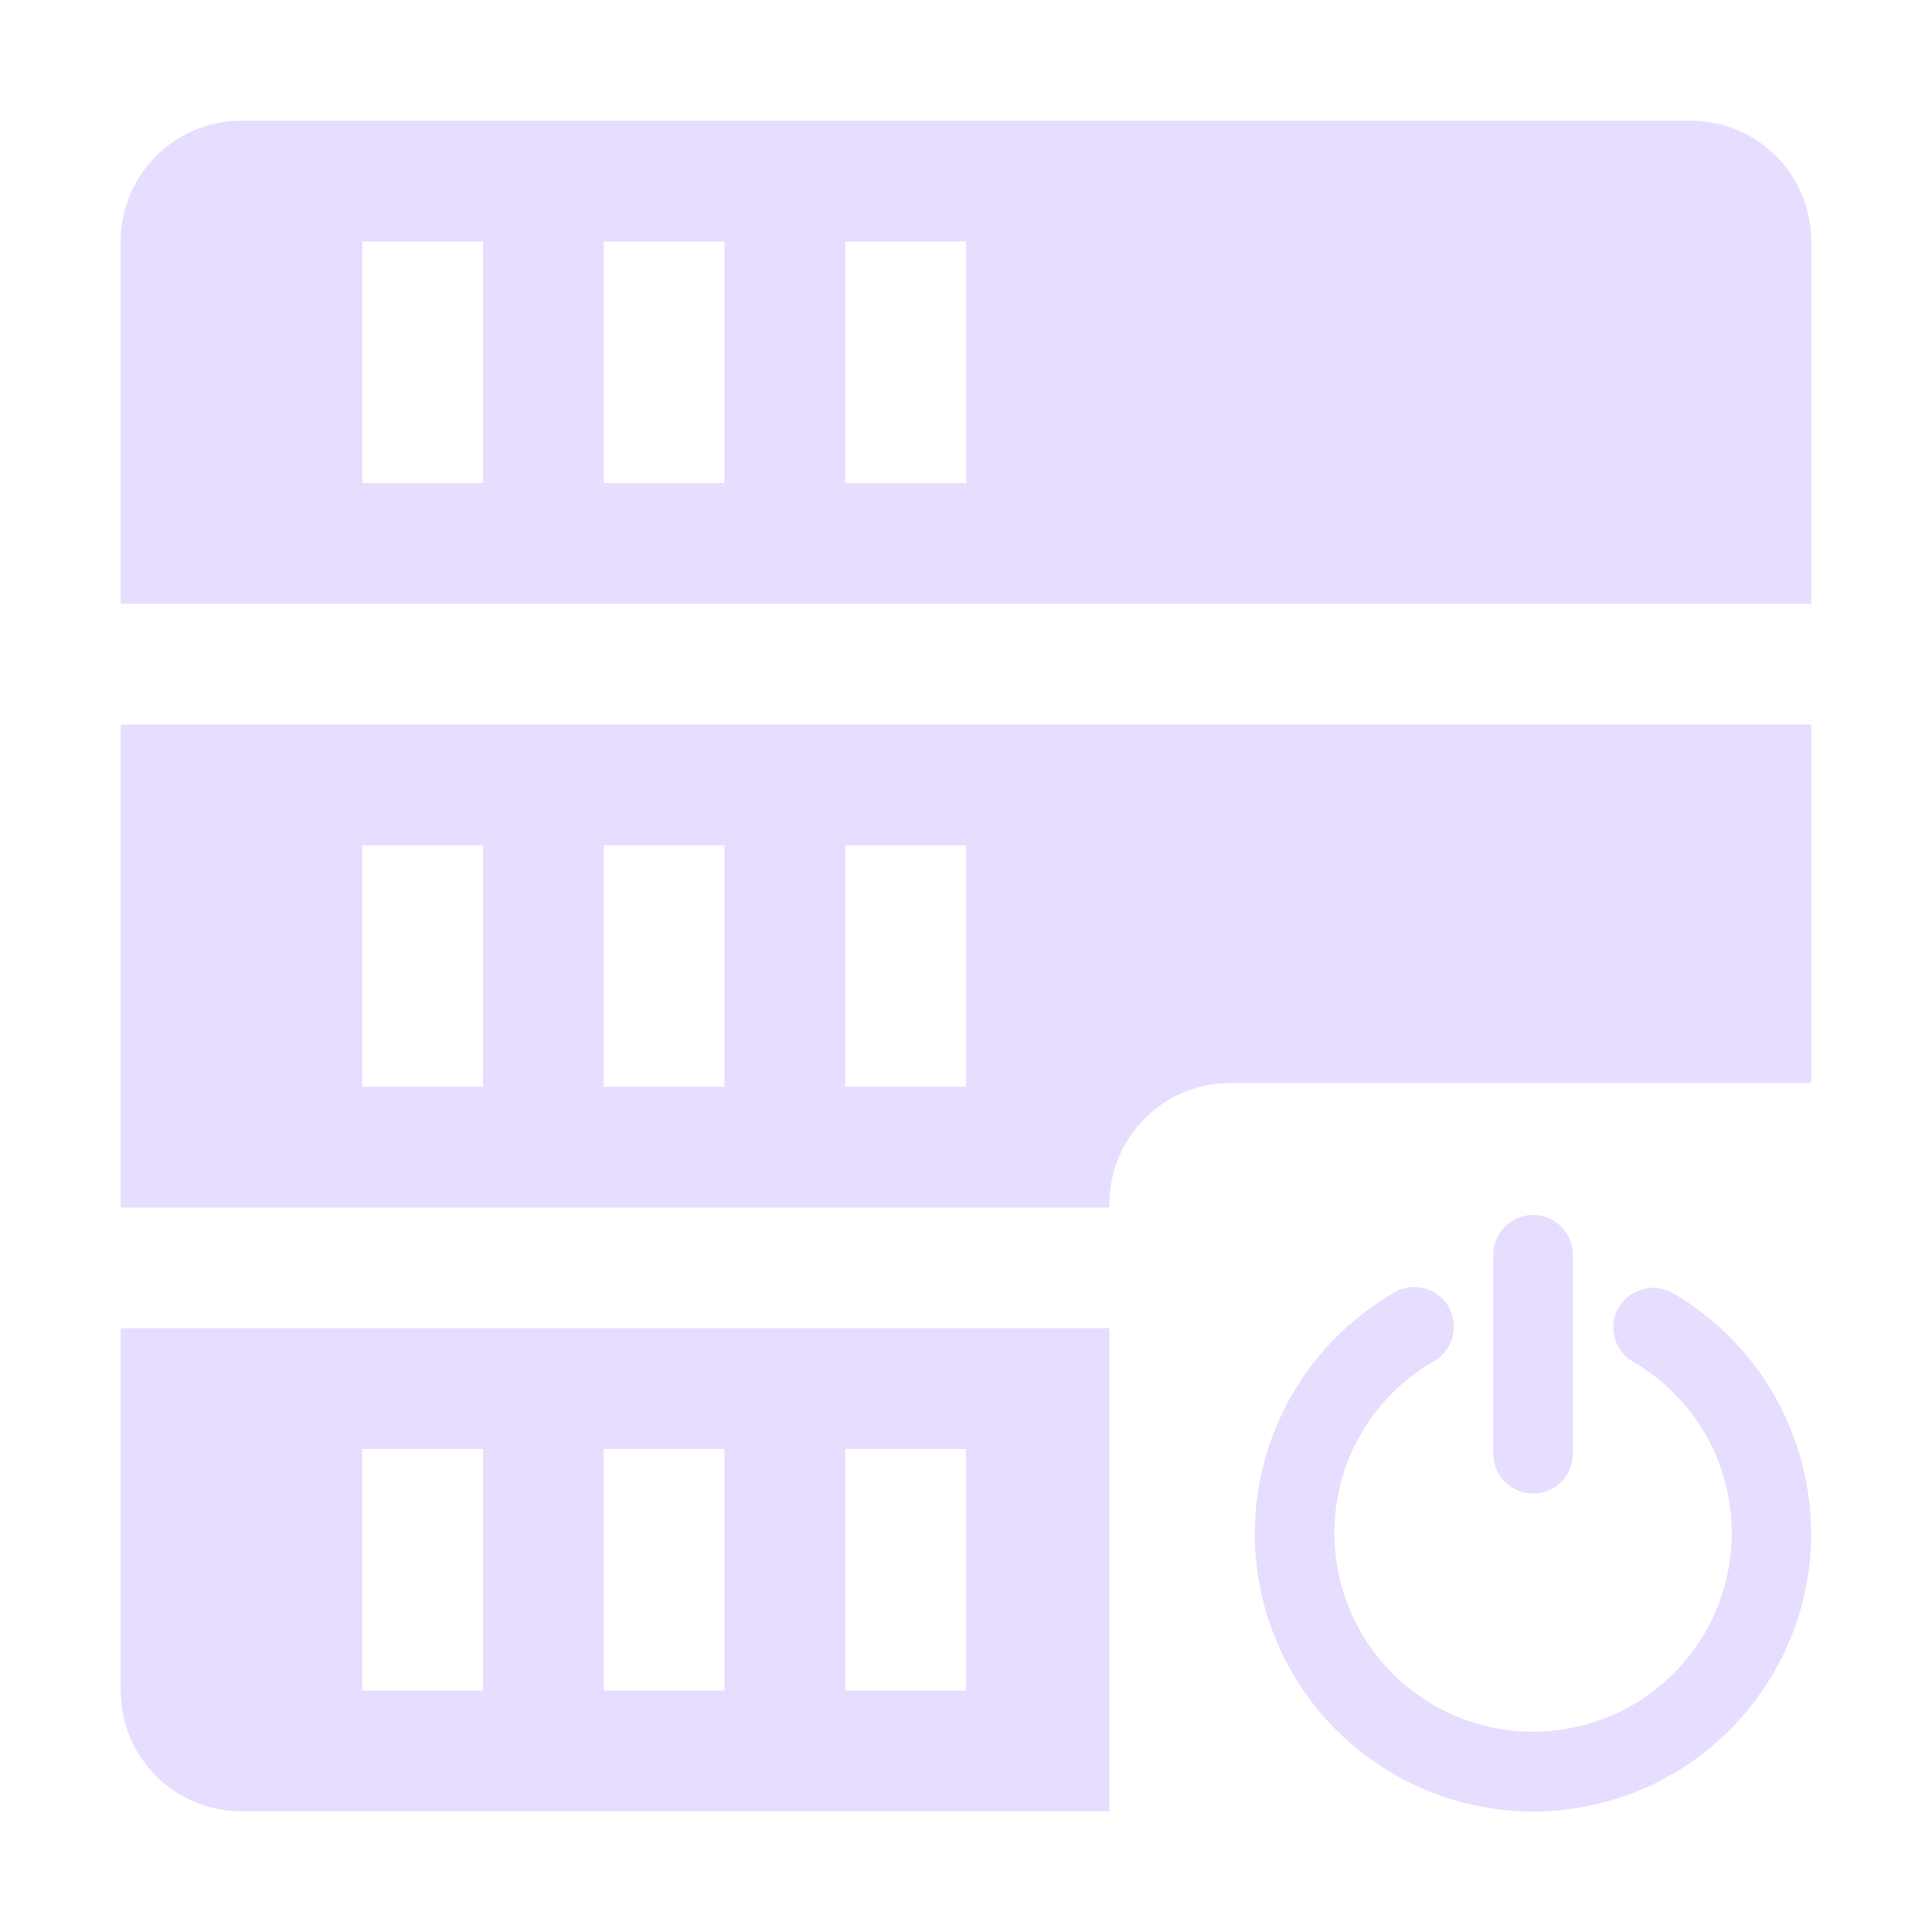 <svg fill="none" height="16" viewBox="0 0 16 16" width="16" xmlns="http://www.w3.org/2000/svg">
  <g clip-rule="evenodd" fill="#E6DDFF" fill-rule="evenodd">
    <path d="m14 1c.554 0 1 .446 1 1v3h-14v-3c0-.554.446-1 1-1zm-6 1h-1v2h1zm-2 0h-1v2h1zm-2 0h-1v2h1zm5.188 8v-.031c0-.552.448-1 1-1h4.812v-2.969h-14v4zm0 1h-8.188v3c0 .554.446 1 1 1h5 2 .188zm-1.188-4h-1v2h1zm-2 0h-1v2h1zm-2 0h-1v2h1zm4 5h-1v2h1zm-2 0h-1v2h1zm-2 0h-1v2h1z"/>
    <path d="m12.46 10.162c.061-.063.144-.099.231-.1v0c.044-.001.088.007.129.024.041.017.078.041.109.072.031.031.056.068.072.109s.025.085.024.129v1.644c0 .087-.035.171-.096.233-.062.062-.145.096-.233.096s-.171-.035-.233-.096-.096-.145-.096-.233v-1.644c-.001-.087.032-.171.093-.234zm-.918.543c.054-.032.117-.048.18-.046h-0c.072.002.141.028.197.073.056.045.095.108.112.177.017.07.011.143-.018.209s-.078.121-.141.156c-.313.181-.558.46-.697.794-.138.334-.162.705-.068 1.054.093.349.299.658.586.879.287.22.639.34 1.0.34.362.001.714-.118 1.002-.337s.495-.528.589-.877c.095-.349.072-.72-.065-1.054-.137-.335-.382-.615-.695-.796-.037-.022-.07-.051-.096-.085-.026-.034-.045-.073-.056-.115-.011-.042-.014-.085-.008-.128s.02-.084.042-.121c.022-.037.051-.07.085-.096s.074-.045.115-.056c.042-.011.085-.014.128-.008.043.006.084.02.121.042.438.255.779.647.971 1.116s.225.987.093 1.476c-.133.488-.423.919-.825 1.227s-.895.474-1.402.473c-.506-.001-.999-.169-1.4-.477-.402-.308-.69-.74-.822-1.229-.131-.489-.097-1.007.097-1.475.194-.468.536-.859.974-1.113z"/>
  </g>
</svg>
